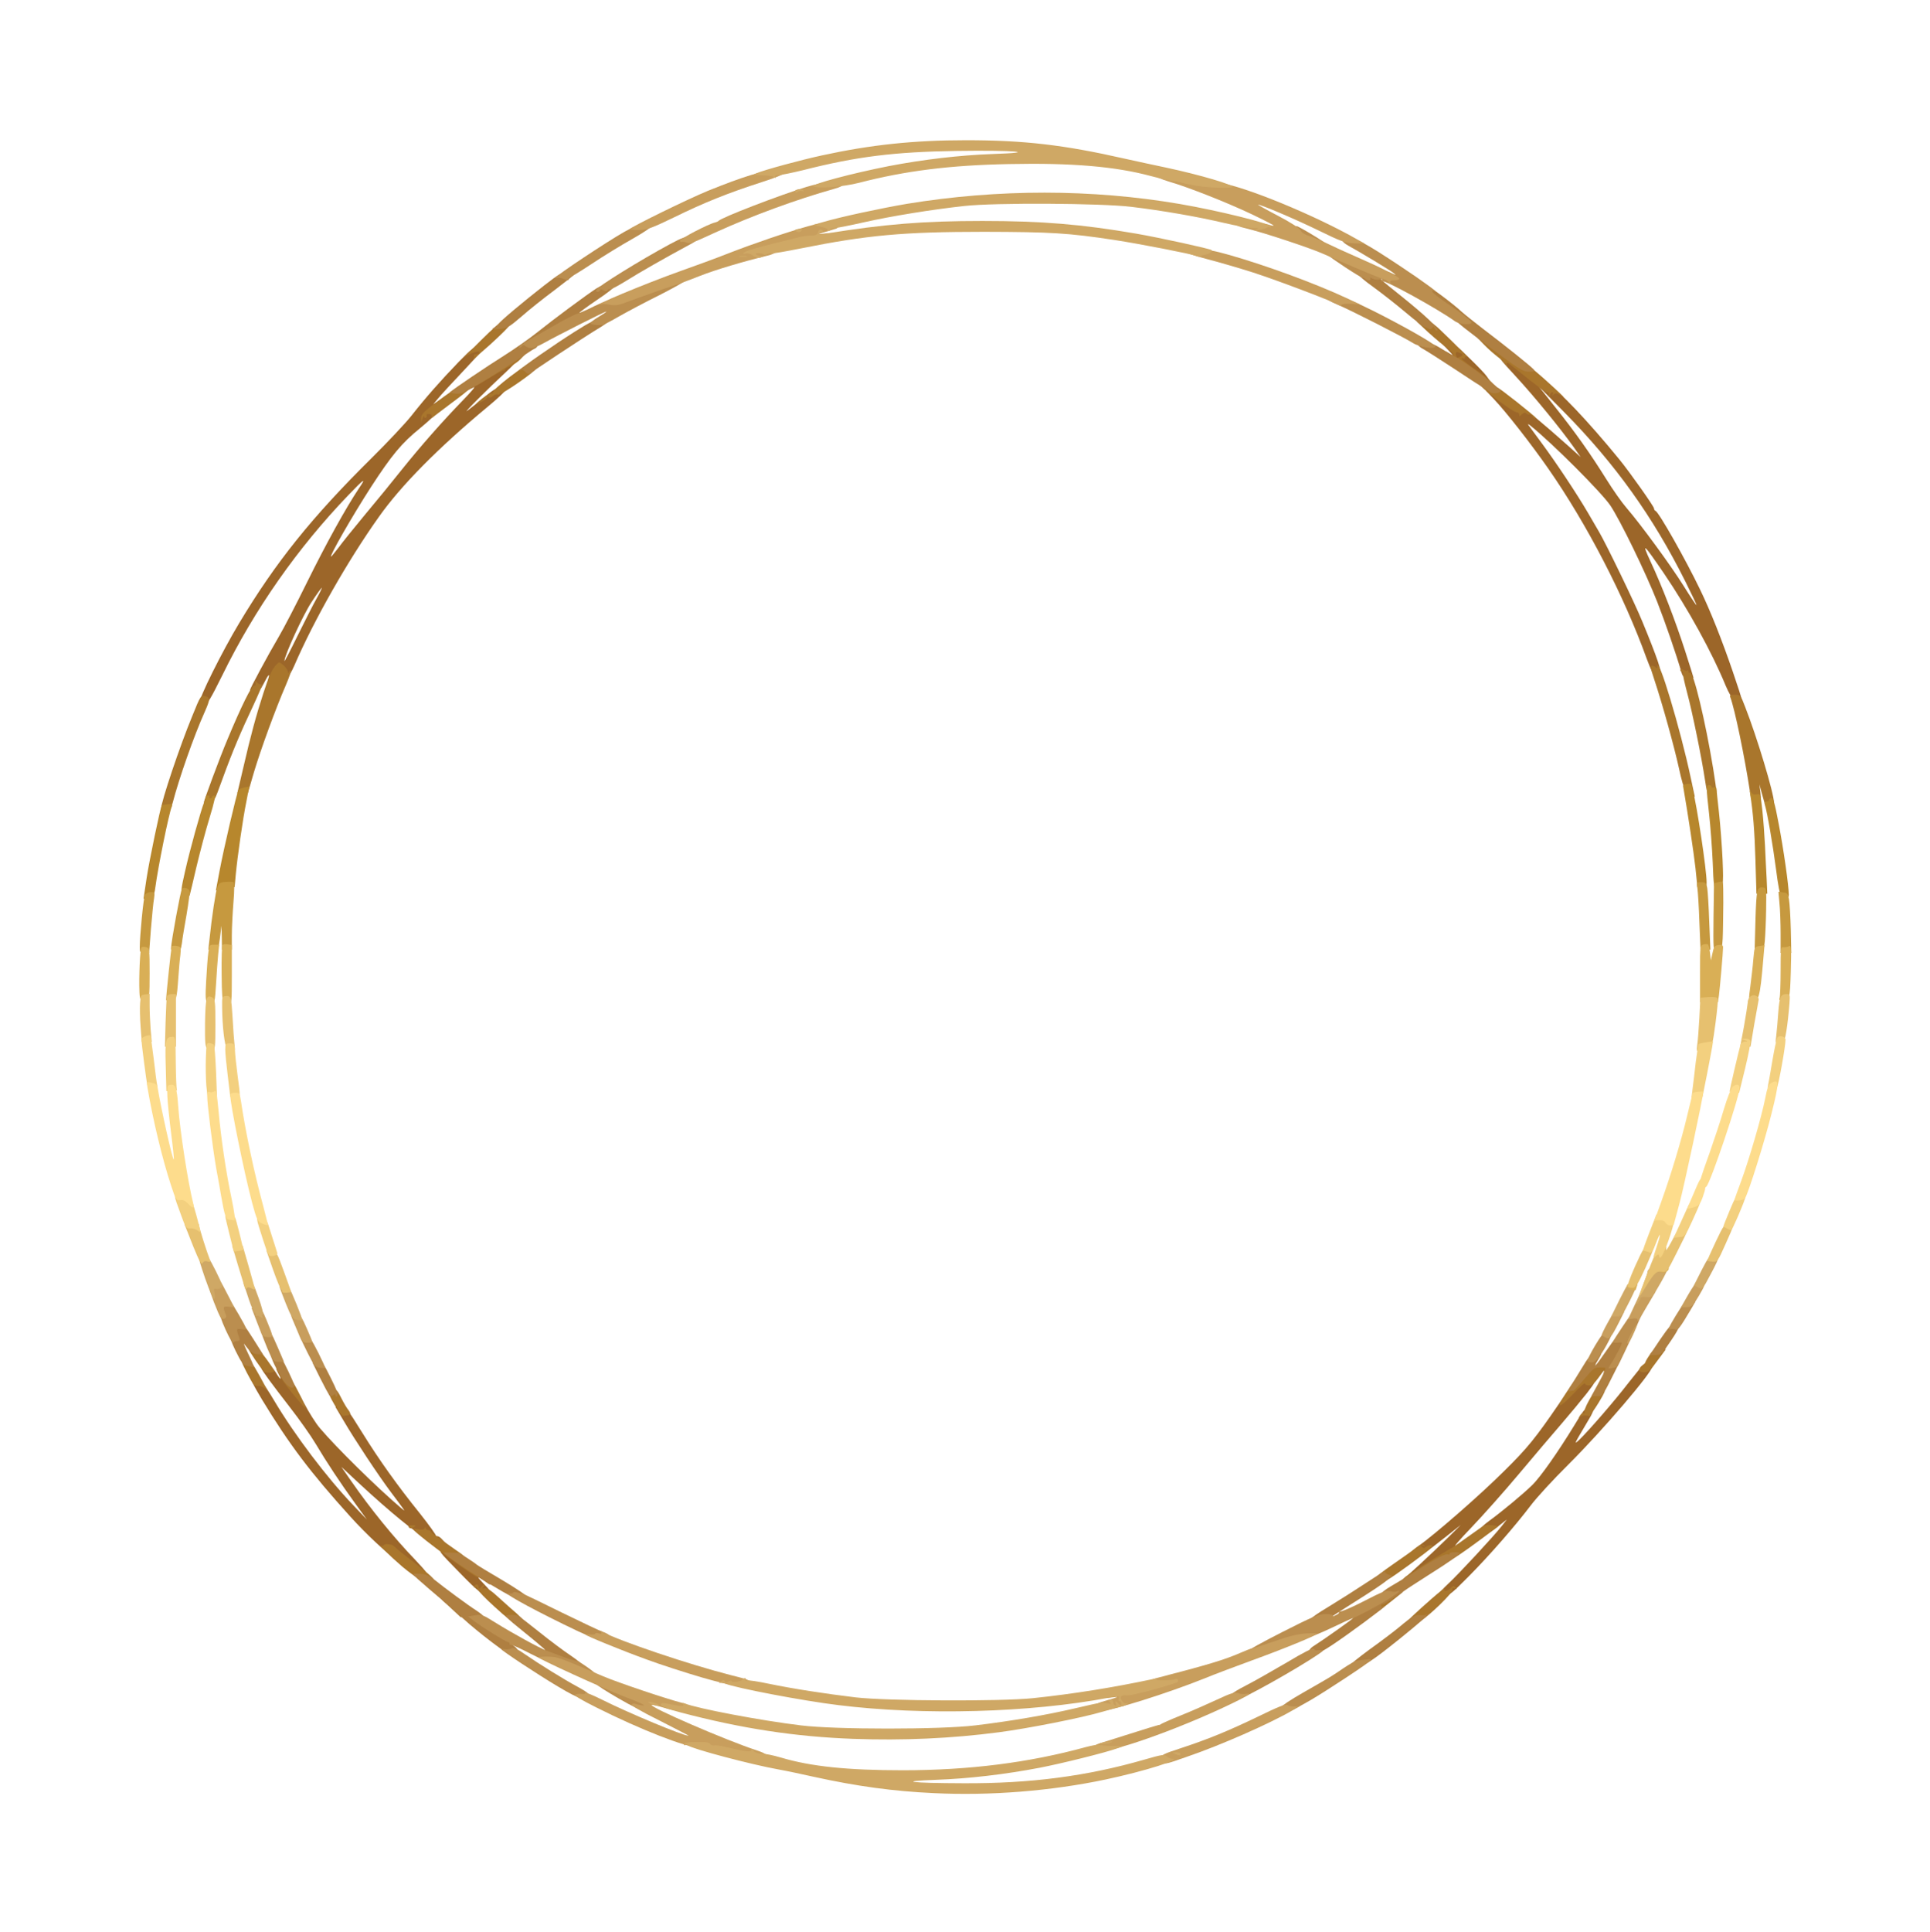 <?xml version="1.0" encoding="utf-8"?>
<!DOCTYPE svg PUBLIC "-//W3C//DTD SVG 1.0//EN" "http://www.w3.org/TR/2001/REC-SVG-20010904/DTD/svg10.dtd">
<svg class="img-fluid" id="outputsvg" xmlns="http://www.w3.org/2000/svg" style="transform: matrix(0.857, 0, 0, 0.857, 0.604, 3.809); transform-origin: 50% 50%; cursor: move; transition: transform 200ms ease-in-out;" width="1006" height="1007" viewBox="0 0 10060 10070"><g id="l4D97qZNVZW479qfGduGE14" fill="rgb(156,102,41)" style="transform: none;"><g style="transform: none;"><path id="p1HtuWny3N" d="M7910 8851 c0 -6 25 -34 56 -63 66 -61 280 -292 327 -352 l32 -41 -61 48 c-67 52 -104 61 -104 25 0 -16 18 -36 58 -65 77 -56 207 -164 260 -216 51 -49 160 -205 257 -364 68 -112 74 -118 108 -105 16 7 10 20 -48 117 -60 101 -63 107 -29 75 58 -56 215 -237 298 -345 43 -55 84 -105 92 -111 17 -14 54 -7 54 10 0 36 -303 390 -510 596 -92 91 -195 203 -230 250 -95 125 -247 300 -379 433 -101 102 -120 117 -148 117 -18 0 -33 -4 -33 -9z"></path><path id="pUvseCBQ1" d="M1955 8718 c-130 -133 -130 -133 -98 -136 26 -3 51 10 137 70 58 40 105 77 106 82 0 6 10 21 23 35 l22 25 -30 -21 c-57 -38 -60 -36 -12 14 40 41 46 51 32 57 -37 14 -56 1 -180 -126z"></path><path id="p18LBSoEaK" d="M7790 8673 c47 -43 123 -115 170 -161 l85 -84 -100 79 c-117 93 -133 103 -174 103 -42 0 -39 -14 12 -50 111 -80 374 -309 527 -461 141 -139 190 -200 333 -409 47 -69 95 -133 106 -142 23 -19 81 -25 81 -8 0 6 9 10 21 10 17 0 11 12 -40 78 -33 42 -101 124 -151 182 -50 58 -167 195 -259 305 -92 110 -224 258 -292 329 -68 71 -112 121 -96 112 26 -18 27 -18 27 2 0 23 -26 43 -177 136 -63 39 -101 56 -124 56 l-34 0 85 -77z"></path><path id="pp09yva9W" d="M1617 8665 c-38 -30 -73 -55 -79 -55 -16 0 -155 -130 -246 -231 -244 -270 -372 -439 -539 -714 -55 -92 -69 -121 -57 -123 41 -9 60 10 132 131 123 207 321 469 482 637 l81 85 -69 -95 c-90 -124 -176 -254 -242 -365 -29 -49 -99 -148 -155 -220 -114 -147 -175 -230 -175 -239 0 -3 15 -6 34 -6 28 0 38 6 56 35 26 43 36 46 15 5 -19 -37 -19 -39 3 -33 28 8 95 101 150 208 29 56 72 125 98 155 98 116 349 363 493 485 24 20 24 20 10 0 -8 -11 -40 -55 -72 -97 -75 -100 -220 -319 -285 -430 l-52 -88 29 0 c35 0 41 7 136 160 101 163 214 321 347 486 58 73 103 136 100 140 -4 4 -2 4 4 1 6 -3 21 5 32 18 l22 25 -29 0 c-30 0 -91 -29 -91 -42 0 -5 -10 -8 -22 -8 -25 -1 -198 -142 -379 -310 l-113 -105 59 85 c120 173 262 347 391 481 35 37 64 70 64 73 0 3 -15 6 -32 6 -24 -1 -51 -15 -101 -55z"></path><path id="pIcb8tDBW" d="M376 3424 c-8 -20 135 -307 239 -480 224 -373 441 -643 806 -1004 97 -96 205 -211 240 -255 88 -112 178 -214 288 -328 82 -84 99 -97 128 -97 18 0 33 3 33 6 0 3 -58 67 -129 142 -71 75 -142 152 -157 171 l-29 35 28 -18 c26 -18 27 -18 27 2 0 11 -7 25 -15 32 -8 7 -15 20 -16 29 0 9 -48 54 -105 101 -111 90 -171 162 -297 356 -115 178 -256 424 -243 424 2 0 21 -24 43 -52 21 -29 94 -120 163 -203 69 -82 170 -206 224 -274 118 -147 246 -292 370 -420 50 -51 81 -88 68 -81 -22 11 -23 10 -20 -11 5 -33 175 -140 233 -147 25 -2 45 -2 45 1 0 3 -28 32 -62 64 -109 101 -264 256 -237 237 15 -11 61 -47 102 -82 57 -47 83 -62 107 -62 22 0 31 4 28 14 -2 8 -52 56 -113 106 -300 249 -527 479 -661 669 -188 264 -396 630 -514 904 -34 78 -62 100 -73 57 -7 -28 -19 -25 -39 10 -20 35 -53 42 -45 10 9 -33 -1 -23 -28 30 -22 43 -29 50 -55 50 -17 0 -30 -3 -30 -7 0 -10 112 -218 174 -323 31 -52 109 -203 174 -335 116 -235 235 -450 315 -570 47 -69 33 -60 -62 39 -310 322 -573 697 -769 1098 -72 145 -91 177 -108 177 -12 1 -25 -6 -28 -15z m710 -630 c20 -35 33 -64 31 -64 -3 0 -31 39 -63 88 -49 74 -164 322 -164 357 0 5 36 -64 80 -154 44 -89 96 -192 116 -227z"></path><path id="p15k6wWK7b" d="M9720 3426 c0 -8 -7 -16 -15 -18 -9 -2 -30 -38 -49 -83 -82 -200 -228 -466 -377 -685 -123 -180 -137 -193 -80 -70 70 150 151 360 210 543 28 87 51 161 51 163 0 3 -14 4 -32 2 -24 -2 -33 -9 -39 -28 -38 -129 -101 -311 -150 -436 -71 -180 -223 -492 -284 -584 -53 -79 -353 -379 -485 -485 -13 -11 -20 -13 -14 -5 6 8 43 58 81 110 90 122 215 310 282 425 29 50 59 101 67 115 43 73 217 432 263 545 92 223 123 315 106 315 -8 0 -15 5 -15 10 0 6 -6 10 -12 10 -7 0 -30 -48 -52 -108 -138 -383 -364 -820 -599 -1157 -102 -147 -256 -344 -330 -422 l-50 -53 32 0 c21 0 53 15 101 50 39 27 76 50 83 50 12 0 139 106 289 240 l72 65 -42 -60 c-80 -113 -241 -310 -352 -430 -109 -118 -110 -120 -80 -123 16 -2 41 3 54 10 35 19 167 122 195 152 14 14 33 26 43 26 31 0 229 208 418 440 62 76 210 285 210 297 0 6 4 13 9 15 20 7 183 295 271 478 64 132 132 304 199 499 67 198 67 201 44 201 -13 0 -23 -6 -23 -14z m-310 -736 c-197 -394 -426 -713 -733 -1025 l-158 -160 103 130 c119 149 207 273 309 436 39 63 94 141 122 173 87 101 268 348 347 474 41 66 76 118 78 117 2 -2 -29 -67 -68 -145z"></path><path id="pXUOsvoRj" d="M8100 1429 c-30 -22 -63 -46 -73 -54 -9 -8 -21 -15 -25 -15 -4 0 -20 -16 -35 -35 -31 -39 -29 -43 11 -18 24 15 24 13 -7 -20 l-35 -37 38 0 c35 0 47 8 123 83 47 45 94 94 105 110 l19 27 -33 0 c-22 -1 -51 -14 -88 -41z"></path></g></g><g id="l2mwQxp8IyA7Yp6MK90X5au" fill="rgb(169,118,44)" style="transform: none;"><g style="transform: none;"><path id="p13QVkhGiV" d="M7722 9012 c3 -9 147 -139 201 -182 17 -14 27 -19 23 -12 -11 19 25 11 41 -8 10 -12 14 -13 25 -2 11 11 10 12 -5 6 -12 -4 -16 -2 -12 8 6 15 -146 163 -192 187 -25 13 -86 15 -81 3z"></path><path id="p11v9hST7" d="M2166 8924 c-52 -47 -98 -94 -101 -105 -4 -11 -11 -16 -17 -13 -7 4 -8 2 -4 -4 10 -17 26 -15 26 4 0 14 1 14 16 0 19 -20 31 -21 15 -2 -10 12 -9 14 7 9 13 -3 40 14 88 59 38 35 86 77 107 95 20 18 37 35 37 38 0 3 -18 5 -40 5 -36 0 -49 -8 -134 -86z"></path><path id="pJ7bEfaO6" d="M1905 8936 l-60 -55 35 -1 c23 0 41 7 52 19 8 10 21 20 28 23 7 2 10 17 8 37 l-3 33 -60 -56z"></path><path id="pHA9LOF0K" d="M7530 8923 c0 -27 5 -41 19 -48 10 -6 33 -18 50 -28 18 -10 46 -17 63 -15 l32 3 -70 56 c-97 77 -94 77 -94 32z"></path><path id="pN0035rJJ" d="M2107 8769 c-15 -12 -34 -22 -41 -23 -25 -3 -344 -238 -388 -285 -11 -11 -7 -12 24 -7 25 5 38 3 41 -6 4 -10 6 -10 6 0 1 6 8 12 16 12 8 0 15 4 15 8 0 4 15 16 33 27 17 10 37 24 43 30 6 6 41 31 77 56 49 33 65 48 61 62 -3 11 0 17 9 17 9 0 17 3 19 8 2 4 17 15 33 24 17 9 32 24 33 34 2 9 16 27 30 40 33 29 27 31 -11 3z"></path><path id="p163xXe9Cs" d="M7580 8770 c0 -5 -13 -10 -30 -10 -16 0 -30 -3 -29 -7 0 -5 50 -43 112 -86 62 -43 126 -88 142 -102 23 -18 34 -21 45 -14 12 9 11 10 -5 4 -16 -5 -17 -4 -8 6 10 10 15 9 27 0 8 -7 23 -11 33 -9 13 2 2 15 -42 49 -129 98 -245 179 -245 169z"></path><path id="p1Aum46hSC" d="M1717 8760 c-15 -5 -65 -40 -110 -78 -78 -67 -155 -143 -130 -128 6 3 14 2 17 -3 4 -5 14 -8 24 -6 9 2 20 4 25 4 4 1 15 9 25 19 9 9 51 43 92 74 92 70 139 111 140 121 0 9 -47 8 -83 -3z"></path><path id="p11eGMiP8l" d="M7690 8763 c0 -5 15 -18 33 -30 59 -39 259 -163 263 -163 4 0 71 -47 184 -128 18 -13 36 -16 65 -12 l40 5 -95 71 c-136 101 -187 134 -203 134 -8 0 -62 29 -121 65 -68 42 -117 65 -136 65 -17 0 -30 -3 -30 -7z"></path><path id="pl7kYbWLw" d="M1645 8440 c-4 -6 6 -10 22 -10 22 0 25 2 13 10 -19 12 -27 12 -35 0z"></path><path id="pddO4VMbp" d="M8770 7763 c8 -12 18 -19 24 -16 5 3 6 1 3 -4 -4 -6 8 -37 26 -69 28 -51 37 -59 65 -62 18 -2 32 -1 32 3 0 13 -75 135 -83 135 -4 0 -5 5 -2 10 4 7 -2 9 -19 4 -16 -4 -33 -1 -43 7 -15 13 -15 12 -3 -8z"></path><path id="p2GjM3COP" d="M1192 7693 c-24 -40 -40 -78 -37 -83 3 -6 17 -10 29 -10 19 0 30 12 52 57 16 32 35 63 42 71 6 7 12 18 12 23 0 5 -6 9 -12 10 -7 0 -20 2 -28 4 -10 2 -30 -23 -58 -72z"></path><path id="pVH8ZwFRz" d="M952 7644 c-68 -79 -119 -161 -108 -172 4 -3 9 4 13 16 3 15 13 22 28 22 26 0 48 27 89 108 27 52 48 102 43 102 -1 0 -30 -34 -65 -76z"></path><path id="puzl0wwCd" d="M8646 7688 c90 -149 171 -248 202 -248 16 0 21 4 16 13 -6 10 -4 10 7 0 7 -7 30 -13 51 -13 36 0 38 1 38 33 0 35 -15 57 -38 57 -9 0 -13 -7 -9 -20 3 -11 4 -20 3 -20 -2 0 -17 20 -35 45 -23 32 -39 45 -57 45 -13 0 -24 -6 -24 -12 0 -7 -30 20 -68 60 -37 39 -73 72 -80 72 -8 0 -10 -5 -6 -12z"></path><path id="p12e9xHuiR" d="M765 7594 c-11 -8 -27 -13 -35 -11 -9 2 -21 -2 -27 -8 -12 -13 -73 -130 -73 -140 0 -3 13 -5 29 -5 26 0 34 9 79 90 27 50 49 90 49 90 -1 0 -11 -7 -22 -16z"></path><path id="p1HSL50gGp" d="M766 7496 c-15 -12 -96 -131 -96 -141 0 -3 14 -5 32 -3 26 2 40 15 79 68 26 36 48 68 48 71 2 12 -49 16 -63 5z"></path><path id="ptby7NGTh" d="M9130 7486 c0 -8 8 -21 19 -28 10 -7 18 -15 18 -18 0 -3 10 -22 24 -42 21 -33 29 -38 63 -38 l38 0 -28 38 c-15 20 -39 52 -52 70 -18 23 -32 32 -53 32 -19 0 -29 -5 -29 -14z"></path><path id="p1AzWqk7lE" d="M140 4072 c0 -41 114 -381 190 -564 50 -124 52 -126 78 -119 32 9 31 18 -4 98 -64 142 -155 401 -194 551 -10 37 -14 42 -40 42 -17 0 -30 -4 -30 -8z"></path><path id="pX8eJ7JWV" d="M9895 4048 c-2 -7 -11 -38 -19 -68 l-15 -55 6 48 c5 47 5 47 -25 47 -28 0 -31 -3 -37 -42 -33 -217 -94 -513 -121 -583 -5 -12 2 -15 28 -15 33 0 35 2 62 73 72 183 176 528 176 585 0 17 -6 22 -25 22 -14 0 -28 -6 -30 -12z"></path><path id="p19lQEHkgy" d="M400 4035 c0 -12 95 -268 142 -380 85 -204 150 -336 164 -331 8 3 10 -3 7 -17 -4 -18 -3 -19 6 -7 6 8 15 16 21 16 5 1 12 2 14 3 3 0 -20 54 -50 119 -80 169 -130 287 -190 452 -51 141 -53 145 -83 148 -17 2 -31 1 -31 -3z"></path><path id="p8g4V8s2T" d="M9420 3981 c0 -11 -5 -21 -10 -23 -6 -2 -24 -62 -39 -134 -30 -135 -99 -385 -149 -535 -24 -72 -26 -86 -13 -85 9 1 19 6 23 11 5 6 8 4 8 -5 2 -83 141 380 203 673 l25 117 -24 0 c-17 0 -24 -6 -24 -19z"></path><path id="p1AaGy2JBn" d="M641 3818 c43 -187 77 -313 121 -448 34 -106 52 -144 78 -172 18 -19 18 -19 44 3 14 12 26 30 27 38 0 11 2 12 6 4 2 -7 8 -13 13 -13 4 0 -10 42 -32 93 -62 143 -152 389 -194 530 l-37 127 -32 0 -32 0 38 -162z"></path><path id="p1BllsUbot" d="M9530 3898 c-20 -134 -77 -414 -109 -532 -16 -61 -28 -114 -25 -118 3 -4 0 -8 -5 -8 -6 0 -11 -5 -11 -10 0 -7 6 -7 19 -1 10 6 21 7 25 4 3 -3 6 -1 6 6 0 7 4 10 9 6 20 -11 94 297 141 585 11 69 20 131 20 138 0 7 -12 12 -29 12 -28 0 -29 -1 -41 -82z"></path><path id="p6lqaWtd0" d="M1721 1700 c-1 -27 20 -46 142 -135 57 -42 74 -49 105 -46 20 1 38 4 40 6 2 2 -43 38 -100 80 -57 43 -109 82 -116 88 -9 7 -11 6 -7 -4 4 -10 -2 -15 -15 -16 -11 -1 -18 2 -15 7 3 5 1 11 -5 15 -5 3 -10 0 -11 -7 -1 -7 -5 -2 -9 12 l-8 25 -1 -25z"></path><path id="peQtXjVY5" d="M8480 1685 c-7 -9 -15 -13 -18 -10 -3 3 -11 0 -18 -5 -8 -8 -17 -6 -28 5 -13 13 -16 14 -16 2 0 -7 -6 -14 -13 -14 -27 0 -232 -157 -232 -177 0 -14 -27 -41 -48 -49 -9 -3 -17 -11 -17 -17 0 -5 -7 -10 -15 -10 -8 0 -15 -4 -15 -10 0 -5 -7 -10 -15 -10 -8 0 -15 -4 -15 -10 0 -5 -7 -10 -15 -10 -8 0 -15 -4 -15 -10 0 -5 -6 -10 -14 -10 -8 0 -21 -13 -30 -30 -17 -35 -15 -36 20 -14 41 27 25 -6 -17 -36 -20 -14 -69 -55 -110 -92 l-73 -68 46 0 c46 0 48 2 165 116 65 64 110 111 101 104 -14 -9 -18 -9 -18 -1 0 7 -4 9 -10 6 -5 -3 -10 -3 -10 2 1 4 37 33 81 63 45 30 92 68 106 85 14 16 29 29 32 28 7 -2 231 175 231 183 0 8 -8 4 -20 -11z m-431 -364 c13 -9 9 -13 -21 -24 -14 -5 -17 4 -9 31 2 5 16 1 30 -7z"></path><path id="p11m7LVcmL" d="M2061 1606 c29 -29 84 -64 92 -59 5 3 7 1 4 -5 -4 -6 41 -47 105 -96 89 -67 114 -82 121 -71 4 8 15 15 22 15 8 0 15 3 14 8 -1 15 -208 159 -213 148 -3 -7 -5 -7 -5 1 -1 7 -7 10 -15 7 -7 -3 -20 2 -28 10 -10 9 -19 11 -27 5 -6 -5 -9 -6 -6 -2 3 3 -9 15 -25 25 -28 16 -50 24 -39 14z"></path><path id="pHEymUAiG" d="M8581 1556 c0 -11 -4 -17 -7 -13 -5 5 -66 -40 -206 -153 -42 -35 -49 -37 -42 -12 3 12 2 11 -6 -3 -6 -11 -29 -33 -50 -49 -21 -16 -58 -48 -81 -72 l-43 -44 32 0 c25 0 59 19 142 80 61 45 121 85 135 90 18 7 155 128 215 189 3 3 -7 -2 -21 -11 -20 -13 -29 -14 -39 -5 -10 9 -11 9 -6 0 4 -7 3 -13 -3 -13 -5 0 -12 8 -14 18 -4 15 -5 15 -6 -2z"></path><path id="p19EIDfKZf" d="M2050 1475 c0 -14 5 -25 10 -25 6 0 21 -9 33 -20 12 -12 32 -23 44 -26 13 -4 23 -10 23 -15 0 -5 7 -9 15 -9 8 0 15 -3 15 -7 0 -16 99 -63 131 -63 l33 0 -29 30 c-16 17 -44 35 -62 42 -18 7 -33 16 -33 20 0 4 -3 7 -7 6 -5 -2 -42 19 -84 45 -42 26 -79 47 -82 47 -4 0 -7 -11 -7 -25z"></path><path id="p3O9IZEph" d="M2084 1226 c71 -71 132 -124 134 -117 2 6 12 11 23 11 10 0 19 6 18 13 0 6 -53 59 -117 117 -65 58 -111 98 -105 89 7 -9 10 -19 6 -22 -3 -4 1 -7 10 -7 9 0 19 -4 22 -10 12 -20 -61 3 -91 29 -17 14 28 -32 100 -103z"></path></g></g><g id="l2fesRQbINz75W4xkyP1U4Q" fill="rgb(183,135,45)" style="transform: none;"><g style="transform: none;"><path id="pgvNXbrip" d="M52 4493 c16 -105 84 -431 92 -441 2 -1 17 -4 35 -6 26 -3 31 -1 26 13 -19 48 -84 370 -100 491 -8 58 -16 70 -51 70 l-21 0 19 -127z"></path><path id="popI6S3El" d="M9994 4612 c-6 -4 -21 -81 -32 -172 -19 -144 -52 -340 -68 -392 -4 -12 0 -18 10 -18 9 0 16 -4 16 -9 0 -5 6 -11 14 -14 10 -4 21 33 44 156 29 149 62 380 62 434 0 23 -23 31 -46 15z"></path><path id="pOMJaXe0Q" d="M271 4593 c-12 -13 -10 -32 14 -137 30 -134 97 -374 116 -421 7 -16 12 -33 11 -36 0 -3 5 -6 13 -6 8 0 12 4 9 9 -3 4 0 8 5 8 6 0 11 -4 11 -8 0 -5 6 -9 13 -9 9 0 1 39 -29 137 -23 75 -58 208 -79 296 -20 87 -39 165 -41 172 -5 17 -26 15 -43 -5z"></path><path id="phxzbzvtd" d="M9837 4388 c-5 -178 -15 -298 -32 -403 -4 -25 -3 -27 6 -12 8 13 18 17 34 13 22 -6 23 -2 34 97 6 56 13 152 16 212 3 61 7 152 10 203 l4 92 -33 0 -33 0 -6 -202z"></path><path id="pHMLXVkXu" d="M496 4448 c25 -133 104 -472 114 -488 3 -5 20 -12 36 -16 l30 -6 -17 89 c-22 106 -55 339 -65 446 l-7 77 -33 0 c-19 0 -34 5 -34 10 0 6 -11 10 -24 10 l-23 0 23 -122z"></path><path id="pMoHZbKJR" d="M9577 4398 c-4 -90 -14 -221 -22 -293 -18 -164 -19 -175 0 -175 8 0 15 4 15 10 0 5 7 7 15 4 9 -4 15 0 15 7 0 8 7 72 15 144 8 72 18 201 22 288 7 167 4 176 -38 177 -14 0 -17 -23 -22 -162z"></path><path id="pAtbc6Amf" d="M9472 4433 c-10 -91 -45 -324 -75 -497 -1 -6 10 -12 26 -14 17 -2 27 1 28 10 0 7 2 20 5 28 25 93 84 484 84 561 0 25 -4 29 -28 29 l-28 0 -12 -117z"></path></g></g><g id="ltJh9bcHbNRYucrzoojtiZ" fill="rgb(175,127,65)" style="transform: none;"><g style="transform: none;"><path id="p9ElSdhwp" d="M2620 9285 c-14 -8 -31 -14 -37 -15 -7 0 -44 -14 -83 -31 -51 -23 -70 -37 -70 -51 0 -15 3 -17 19 -8 34 18 34 11 -1 -17 -18 -16 -38 -32 -45 -38 -6 -5 -48 -39 -92 -75 -44 -35 -78 -66 -76 -68 8 -8 61 -9 77 -1 9 5 68 50 130 100 62 50 148 114 190 142 43 29 77 58 78 65 0 17 -59 15 -90 -3z"></path><path id="pEbaV9dqm" d="M7370 9283 c0 -6 54 -49 119 -97 66 -47 148 -109 183 -138 80 -67 97 -76 131 -71 16 2 36 -1 45 -8 39 -27 -62 61 -174 151 -171 137 -209 162 -260 168 -26 3 -44 1 -44 -5z"></path><path id="p8o4lgUrb" d="M2150 9140 c-58 -44 -134 -106 -168 -138 -95 -85 -100 -90 -208 -181 -54 -46 -100 -87 -102 -92 -2 -4 17 -6 43 -4 31 2 56 11 78 29 73 59 216 164 265 195 29 19 51 39 49 45 -2 6 42 40 99 76 69 43 104 71 104 83 0 15 -4 16 -22 7 l-23 -11 23 17 c26 19 29 39 6 48 -29 11 -38 6 -144 -74z"></path><path id="pS72uACAQ" d="M7120 9201 c0 -12 15 -29 38 -42 55 -35 232 -160 232 -165 0 -3 -9 0 -20 6 -17 9 -20 8 -20 -8 0 -14 27 -34 101 -73 56 -29 104 -60 106 -69 2 -8 30 -30 61 -48 31 -18 118 -70 192 -117 90 -56 141 -82 154 -78 10 3 16 1 13 -4 -3 -4 10 -9 29 -9 19 0 34 2 34 5 -1 9 -68 56 -195 136 -61 39 -128 82 -150 98 -74 51 -116 77 -125 77 -6 0 -10 5 -10 11 0 5 5 7 10 4 6 -3 10 -4 10 -1 0 7 -212 164 -317 234 -96 64 -143 78 -143 43z"></path><path id="pE5o6XO2M" d="M7130 9002 c0 -6 51 -41 113 -78 61 -37 165 -103 230 -146 65 -43 115 -73 112 -68 -3 6 4 14 17 19 l23 8 -31 29 c-17 16 -100 71 -183 123 -83 52 -151 96 -151 98 0 2 18 -6 40 -17 42 -21 49 -18 26 13 -10 12 -26 18 -52 17 -22 -1 -63 2 -91 6 -36 4 -53 3 -53 -4z"></path><path id="pfox12Jxt" d="M2138 8787 c-125 -75 -278 -180 -278 -190 0 -2 75 0 91 2 7 1 102 63 109 71 3 3 73 46 157 95 84 50 152 96 153 103 0 7 -14 12 -39 12 -31 0 -69 -18 -193 -93z"></path><path id="p6vHCQ712" d="M1162 7638 c-5 -7 -31 -55 -56 -105 l-46 -93 32 0 c32 0 35 4 81 97 34 67 45 99 38 106 -8 8 -11 7 -11 -2 0 -10 -3 -11 -14 -2 -10 8 -16 8 -24 -1z"></path><path id="pKMPl1Odq" d="M8840 7643 c0 0 15 -27 33 -60 18 -32 38 -70 44 -85 12 -28 12 -28 -25 -28 -34 0 -42 7 -95 70 -33 39 -62 70 -65 71 -4 0 -15 2 -24 4 -13 2 -9 -10 19 -53 20 -32 49 -79 66 -107 34 -57 53 -74 85 -75 27 0 27 4 1 46 -41 67 -10 32 51 -57 58 -84 64 -90 93 -87 53 5 48 35 -38 208 -77 154 -77 155 -111 155 -19 0 -34 -1 -34 -2z"></path><path id="psVErZq9d" d="M890 7559 c-26 -33 -80 -137 -80 -155 0 -3 14 -4 31 -2 27 3 34 11 74 95 39 82 41 92 25 96 -13 3 -28 -8 -50 -34z"></path><path id="pItiwgnns" d="M665 7461 c-26 -5 -36 -18 -72 -91 -23 -47 -37 -86 -32 -88 5 -2 9 -22 9 -43 0 -40 0 -40 36 -37 34 3 40 9 95 96 l58 92 -30 0 c-29 0 -49 -15 -82 -60 -9 -14 1 12 23 58 22 45 37 81 33 81 -5 -1 -21 -4 -38 -8z"></path><path id="pT3sVQ6SO" d="M9259 7298 c49 -72 72 -97 88 -98 40 0 35 21 -24 108 -55 82 -60 87 -94 87 l-35 0 65 -97z"></path><path id="pRvX2tbGQ" d="M1897 1540 c26 -23 226 -158 327 -221 65 -41 155 -104 200 -140 101 -81 302 -230 364 -270 49 -31 112 -40 112 -16 0 8 -49 47 -110 87 -60 41 -108 76 -106 78 3 2 14 -1 25 -8 18 -9 21 -8 21 7 0 12 -24 30 -73 55 -128 66 -227 128 -227 142 0 8 -7 16 -15 20 -8 3 -34 19 -58 36 -23 17 -118 78 -211 136 -154 95 -173 105 -213 103 -24 -2 -40 -6 -36 -9z"></path><path id="p16fsChSml" d="M8224 1540 c-5 -5 -20 -15 -34 -22 -14 -8 -97 -61 -185 -120 -88 -58 -175 -113 -192 -122 -18 -9 -33 -24 -33 -33 0 -27 79 -11 141 29 30 19 70 43 89 52 55 26 281 197 277 209 -4 14 -51 19 -63 7z"></path><path id="puVKmNZGV" d="M2357 1418 c-10 -10 -22 -16 -27 -13 -6 4 -10 4 -10 1 0 -8 217 -159 338 -235 96 -61 119 -71 157 -71 25 0 45 4 45 9 0 5 -33 28 -72 51 -73 44 -399 259 -408 270 -3 3 -13 -2 -23 -12z"></path><path id="p1ArA8xdp5" d="M8286 1316 c-223 -166 -276 -208 -276 -221 0 -6 -43 -40 -95 -76 -88 -59 -95 -66 -95 -96 0 -22 5 -33 14 -33 13 0 164 112 216 161 14 13 73 60 130 104 136 103 292 228 307 246 10 12 6 15 -26 15 -34 0 -57 -13 -175 -100z"></path><path id="pjlUxOwrX" d="M7886 1153 c-6 -14 -9 -15 -15 -4 -6 9 -14 10 -22 5 -8 -5 -19 -9 -25 -10 -6 -1 -58 -41 -115 -89 -57 -48 -145 -117 -196 -154 -51 -36 -92 -72 -93 -78 0 -21 95 -16 140 7 22 11 40 25 40 31 0 6 -6 6 -19 -1 -45 -23 -25 -5 94 90 150 120 241 205 227 214 -5 3 -13 -2 -16 -11z"></path><path id="pCTBZ3nS1" d="M2165 1148 c11 -6 23 -17 27 -23 10 -17 151 -135 278 -234 94 -73 109 -81 148 -81 24 0 42 4 40 9 -1 5 -57 49 -123 99 -66 49 -158 122 -203 162 -77 66 -88 72 -135 76 -43 3 -49 2 -32 -8z"></path></g></g><g id="l4CNCZTyVTFOA31yWKamXzG" fill="rgb(187,142,79)" style="transform: none;"><g style="transform: none;"><path id="p3H8WD7J6" d="M6973 9559 c-13 -5 -23 -14 -23 -21 0 -7 60 -47 132 -88 180 -103 175 -100 248 -150 36 -24 72 -45 80 -46 71 -10 90 -11 90 -5 0 9 -276 191 -375 248 -115 66 -128 71 -152 62z"></path><path id="pm22mkAH" d="M2922 9483 c-73 -42 -132 -80 -132 -85 0 -20 75 -4 190 41 l125 48 3 37 c2 33 0 36 -26 36 -17 0 -81 -31 -160 -77z"></path><path id="pAn7xpQZP" d="M2554 9411 c-128 -76 -344 -219 -344 -227 0 -2 10 -2 23 0 12 2 30 0 39 -5 13 -7 33 2 80 35 87 60 238 154 326 201 48 26 72 45 72 57 0 39 -60 21 -196 -61z"></path><path id="pFQO78o8M" d="M6658 9483 c-36 -9 -16 -29 79 -78 53 -27 166 -92 252 -142 96 -58 158 -89 162 -82 3 6 9 10 13 10 3 -1 16 -1 28 -1 20 0 18 3 -14 25 -129 88 -465 276 -489 274 -8 -1 -22 -3 -31 -6z"></path><path id="p1G79WEYnW" d="M2635 9310 c-49 -22 -100 -40 -113 -40 -12 0 -73 -27 -136 -59 -63 -33 -117 -57 -120 -54 -3 4 -6 1 -6 -5 0 -7 -5 -12 -11 -12 -11 0 -152 -87 -208 -129 l-34 -26 42 -7 c39 -7 49 -3 119 41 114 71 272 157 317 174 22 8 70 26 107 40 37 14 69 23 72 20 6 -6 126 78 126 89 0 19 -72 4 -155 -32z"></path><path id="pFBmRutTk" d="M6742 9199 c2 -6 100 -60 218 -120 185 -94 222 -109 263 -109 30 0 46 4 42 10 -4 6 4 5 19 -1 14 -7 23 -16 19 -22 -3 -6 -1 -7 6 -3 6 4 70 -23 144 -61 110 -57 137 -68 161 -62 15 4 34 5 42 2 32 -12 10 7 -49 45 -61 39 -202 114 -222 118 -5 1 -63 28 -128 59 -65 31 -135 59 -155 62 -21 3 -93 25 -162 49 -121 42 -206 56 -198 33z"></path><path id="pBpnuqxq3" d="M2585 9031 c-232 -114 -373 -194 -332 -187 15 3 27 1 27 -4 0 -5 13 -5 30 0 17 5 34 9 38 10 4 1 106 50 227 110 121 59 237 114 258 121 41 14 50 39 15 39 -13 0 -32 3 -43 5 -13 3 -94 -32 -220 -94z"></path><path id="p1D3bgOapB" d="M1104 7472 c-27 -3 -34 -12 -72 -88 -23 -46 -42 -86 -42 -89 0 -3 13 -5 30 -5 28 0 33 7 76 91 25 50 44 92 42 93 -2 0 -17 0 -34 -2z"></path><path id="pINaReAS1" d="M8953 7457 c37 -57 78 -137 70 -138 -4 -1 -18 0 -30 1 -13 1 -23 -1 -23 -4 0 -4 25 -44 57 -91 51 -78 59 -85 89 -85 l33 0 -39 89 c-31 70 -106 229 -114 238 -1 1 -14 4 -30 7 -26 5 -27 4 -13 -17z"></path><path id="p8AVMdSqr" d="M785 7352 c-19 -46 -35 -88 -35 -93 0 -5 13 -9 28 -9 27 0 32 7 69 93 l40 93 -34 0 c-32 -1 -34 -4 -68 -84z"></path><path id="plM7ypoey" d="M8816 7432 c-7 -12 94 -182 109 -182 41 0 45 10 23 53 -44 87 -82 137 -105 137 -12 0 -24 -4 -27 -8z"></path><path id="ptv2wO1bh" d="M532 7241 c-27 -59 -42 -106 -42 -131 0 -40 0 -40 38 -40 37 0 39 2 83 77 57 101 56 96 20 91 -29 -4 -32 -3 -27 18 3 12 9 29 12 38 4 11 0 16 -14 16 -11 0 -22 5 -24 11 -2 7 -23 -30 -46 -80z"></path><path id="pvx28pZTo" d="M9351 7240 c-7 -4 -22 -5 -33 -2 -15 4 -8 -13 34 -82 49 -80 55 -86 86 -86 l34 0 -28 48 c-64 108 -80 130 -93 122z"></path><path id="pY5in4Gls" d="M2385 1272 c-11 -2 -25 -8 -32 -14 -7 -6 -14 -5 -18 2 -3 5 -11 10 -17 10 -11 0 21 -26 62 -49 14 -8 79 -45 145 -83 66 -38 131 -71 145 -75 14 -3 60 -23 103 -45 42 -21 95 -40 116 -42 21 -2 47 -8 57 -14 11 -5 39 -17 64 -25 25 -9 90 -32 145 -51 97 -35 175 -46 175 -26 0 5 -71 45 -157 89 -87 43 -198 102 -247 130 -48 28 -93 51 -100 52 -32 4 -76 -2 -76 -10 0 -5 24 -23 53 -40 28 -17 49 -31 44 -31 -9 0 -298 146 -382 193 -33 19 -69 32 -80 29z"></path><path id="pI2HpJqc0" d="M7755 1242 c-53 -34 -383 -202 -462 -235 -85 -36 -83 -51 4 -42 56 6 93 20 218 82 183 92 375 201 375 214 0 20 -95 6 -135 -19z"></path><path id="p4UYgPnFG" d="M8008 1108 c-103 -74 -424 -251 -440 -242 -7 5 -8 3 -3 -6 5 -9 2 -10 -13 -6 -12 4 -31 2 -43 -4 -15 -8 -19 -9 -15 -1 8 12 -16 15 -28 4 -4 -5 -12 -8 -17 -8 -13 0 -208 -129 -209 -137 -1 -24 88 -2 210 51 74 32 136 54 138 50 2 -5 18 -2 35 7 30 14 31 14 12 -1 -21 -17 -200 -125 -273 -165 -48 -27 -50 -44 -3 -48 40 -4 112 35 321 174 133 88 246 171 201 148 -9 -4 -12 -2 -9 6 2 8 57 49 121 92 64 44 117 86 117 93 0 19 -73 14 -102 -7z"></path><path id="p2nopHAkJ" d="M2786 918 c8 -20 271 -182 445 -276 82 -44 102 -50 133 -45 44 7 43 18 -4 43 -165 89 -310 172 -388 221 -52 32 -98 57 -102 54 -5 -3 -11 -1 -15 5 -4 7 -12 7 -26 0 -13 -7 -19 -7 -19 0 0 5 -7 10 -15 10 -8 0 -12 -6 -9 -12z"></path><path id="p6EEYg1Nv" d="M2582 849 c-13 -5 -28 -7 -33 -3 -5 3 -9 1 -9 -3 0 -11 307 -215 416 -277 60 -34 91 -46 122 -46 27 0 42 4 42 13 0 6 -53 41 -117 77 -64 36 -172 102 -241 148 -68 45 -129 82 -133 82 -5 0 -9 5 -9 10 0 12 -7 12 -38 -1z"></path><path id="p10i2KEfx9" d="M7105 626 c-57 -21 -60 -24 -63 -59 -2 -20 0 -37 3 -37 13 0 185 104 185 112 0 15 -64 6 -125 -16z"></path></g></g><g id="lyGEq2DOm47H6Cp8xvZsNe" fill="rgb(198,153,63)" style="transform: none;"><g style="transform: none;"><path id="pDSuaNdqH" d="M10 4916 c0 -72 23 -302 31 -318 6 -10 21 -18 36 -18 24 0 25 2 20 38 -4 20 -12 103 -19 185 l-11 147 -29 0 c-25 0 -28 -3 -28 -34z"></path><path id="pBY2EDu15" d="M9990 4833 c0 -65 -3 -149 -7 -186 l-6 -69 29 4 c25 3 29 8 35 43 4 22 9 104 11 183 l3 142 -32 0 -33 0 0 -117z"></path><path id="pzb8nlONY" d="M200 4923 c1 -42 59 -356 67 -364 11 -11 40 -2 46 14 2 7 -6 70 -18 142 -13 72 -26 151 -29 178 -7 44 -9 47 -37 47 -21 0 -29 -5 -29 -17z"></path><path id="pLbDNR7Lk" d="M9582 4733 l3 -207 28 -7 c27 -7 27 -7 28 44 1 29 1 122 -1 207 -2 158 -5 170 -43 170 -16 0 -17 -15 -15 -207z"></path><path id="p8TdrUrvg" d="M9837 4753 c6 -193 9 -206 48 -201 18 3 19 10 17 133 -1 72 -5 158 -8 193 -6 60 -7 62 -34 62 l-28 0 5 -187z"></path><path id="pKSmBAaUx" d="M434 4868 c14 -136 38 -294 48 -320 8 -21 17 -27 49 -30 22 -2 44 -1 49 2 6 4 6 51 0 120 -5 63 -10 154 -10 203 l0 87 -30 0 -30 0 -1 -72 -2 -73 -9 73 c-10 71 -10 72 -40 72 l-31 0 7 -62z"></path><path id="p1GOqRJ1YN" d="M9496 4763 c-3 -93 -9 -185 -12 -206 -6 -36 -6 -37 23 -37 27 0 31 4 37 37 3 21 9 113 12 206 l7 167 -30 0 -30 0 -7 -167z"></path></g></g><g id="l5AlMlizFeSFiQieTp7wrA5" fill="rgb(200,158,93)" style="transform: none;"><g style="transform: none;"><path id="ptlgTmDsn" d="M6233 9873 c-7 -2 -13 -14 -13 -26 1 -19 16 -27 118 -60 165 -54 293 -106 479 -196 112 -55 164 -76 172 -68 5 5 25 10 42 9 l33 -1 -45 26 c-138 80 -435 211 -643 282 -123 43 -123 43 -143 34z"></path><path id="pTCW92OLZ" d="M3660 9834 c-36 -8 -98 -20 -137 -26 -40 -7 -73 -16 -73 -20 0 -5 -19 -8 -42 -7 -70 2 -355 -109 -621 -243 -94 -47 -136 -72 -127 -78 7 -4 24 -6 37 -4 12 2 23 0 23 -6 0 -6 46 13 102 41 162 81 492 219 526 219 3 0 -76 -41 -176 -92 -115 -57 -178 -94 -170 -99 6 -4 15 -6 18 -4 4 2 19 6 35 9 49 9 13 -10 -100 -53 -124 -47 -528 -232 -521 -238 2 -2 21 -4 42 -4 77 1 61 -5 354 120 89 38 384 137 478 161 31 8 42 16 42 30 0 17 -7 20 -44 20 -24 0 -74 -9 -111 -21 -37 -11 -69 -19 -71 -16 -14 13 452 215 639 276 129 43 53 68 -103 35z"></path><path id="pWxXYZXTA" d="M5852 9802 c-33 -3 -43 -7 -40 -19 2 -9 14 -20 28 -24 14 -4 99 -31 190 -60 91 -29 170 -53 175 -54 6 0 12 -2 15 -5 3 -3 58 -28 123 -54 65 -26 164 -70 220 -96 81 -38 106 -46 125 -39 13 5 34 7 48 5 39 -7 29 1 -43 38 -299 150 -749 315 -841 308z"></path><path id="p1G1tqoFl8" d="M5820 9537 c0 -19 10 -25 78 -44 67 -19 70 -21 27 -16 -43 5 -47 4 -35 -8 8 -8 42 -21 75 -28 33 -7 76 -16 95 -21 19 -5 47 -12 63 -15 15 -3 27 -12 27 -20 0 -8 16 -18 38 -24 317 -82 418 -112 521 -157 29 -13 58 -24 64 -24 6 0 68 -20 137 -44 87 -31 146 -45 193 -48 37 -2 67 -1 67 2 0 9 -202 92 -401 164 -96 35 -221 82 -279 106 -229 92 -573 200 -637 200 -28 0 -33 -4 -33 -23z"></path><path id="pAErovfSV" d="M3430 9356 c-102 -30 -252 -78 -335 -109 -155 -56 -375 -146 -375 -153 0 -2 14 -2 30 0 17 2 30 0 30 -4 0 -5 10 -6 22 -2 15 4 19 2 14 -7 -6 -9 -4 -10 10 -2 107 57 529 199 781 263 103 25 123 34 123 49 0 35 -95 24 -300 -35z"></path><path id="pLZhRELMC" d="M9058 7324 c-4 -5 9 -36 28 -69 40 -72 43 -63 5 20 -15 32 -30 55 -33 49z"></path><path id="pMX5RqA2n" d="M985 7288 c-7 -18 -23 -55 -34 -81 -12 -27 -21 -51 -21 -53 0 -3 14 -4 31 -2 28 3 34 10 65 81 19 43 34 80 34 82 0 3 -14 5 -31 5 -24 0 -33 -6 -44 -32z"></path><path id="pGgeG40Oi" d="M8925 7288 c-11 -6 -22 -12 -23 -14 -2 -1 13 -34 35 -73 35 -65 41 -71 71 -71 l32 0 -34 68 c-48 94 -57 104 -81 90z"></path><path id="p182LEgALK" d="M748 7260 c-5 -14 -20 -53 -34 -88 l-24 -63 32 3 c29 3 34 9 59 70 44 108 44 105 8 104 -24 -1 -34 -7 -41 -26z"></path><path id="p0261foca" d="M9120 7181 c0 -8 -10 -11 -29 -8 l-29 5 38 -82 39 -81 45 -3 46 -3 -52 88 c-59 102 -58 100 -58 84z"></path><path id="p1EAk7fnbF" d="M502 7167 c-14 -19 -72 -170 -72 -188 0 -11 12 -18 37 -22 20 -4 38 -5 38 -4 1 1 20 36 41 77 l39 75 -34 -4 c-36 -4 -37 1 -17 50 9 20 -18 33 -32 16z"></path><path id="pQ2GGd05W" d="M9429 7026 c26 -44 51 -81 56 -83 6 -2 19 3 29 10 18 13 17 17 -21 82 -37 62 -43 68 -75 69 l-34 1 45 -79z"></path><path id="p0GIHHIqW" d="M2870 1009 c-19 -5 -44 -6 -55 -3 -81 20 272 -127 480 -201 88 -31 219 -79 290 -107 159 -62 356 -129 490 -167 107 -30 185 -32 185 -5 0 8 -6 16 -12 19 -7 2 -35 11 -63 19 l-50 15 50 -4 c48 -4 48 -4 15 6 -19 6 -37 14 -40 18 -3 4 -52 17 -110 30 -141 30 -170 40 -170 56 0 7 -22 18 -52 25 -145 35 -314 85 -413 124 -60 24 -139 53 -175 64 -36 11 -110 37 -165 57 -55 20 -116 42 -135 49 -22 8 -48 10 -70 5z"></path><path id="plUy2G4LK" d="M7304 1011 c-17 -15 -369 -149 -524 -199 -85 -27 -212 -64 -282 -82 -151 -39 -171 -60 -57 -60 52 0 106 10 197 36 227 65 521 173 712 262 l85 40 -54 -5 c-32 -2 -57 0 -61 6 -3 6 -10 7 -16 2z"></path><path id="p6cmdWlAE" d="M7602 868 c-6 -6 -17 -13 -24 -14 -14 -2 -254 -103 -370 -155 -78 -35 -361 -129 -465 -154 -49 -11 -73 -22 -73 -31 0 -12 16 -14 93 -8 50 4 103 11 116 16 13 5 25 7 27 5 3 -2 -58 -33 -133 -69 -152 -72 -385 -164 -505 -199 -46 -14 -78 -28 -78 -36 0 -18 30 -16 182 12 73 13 167 28 208 33 146 19 580 197 838 345 l43 24 -63 -2 c-56 -2 -81 -11 -218 -78 -139 -68 -349 -157 -368 -157 -4 0 51 31 122 68 80 42 132 76 136 88 5 12 25 26 51 34 24 7 73 28 109 45 36 18 115 54 175 80 152 66 265 123 265 135 0 6 -14 10 -31 10 -17 0 -28 4 -24 10 8 14 2 13 -13 -2z"></path><path id="paOvORL7E" d="M3335 630 c-11 -4 -23 -6 -27 -4 -4 3 -10 0 -13 -6 -6 -9 175 -104 215 -112 8 -2 17 -6 20 -9 15 -20 372 -157 535 -207 111 -34 225 -43 225 -17 0 8 -22 20 -57 29 -225 63 -496 162 -722 265 -148 68 -152 70 -176 61z"></path><path id="pga5MTACI" d="M2990 549 c0 -10 349 -181 475 -233 215 -87 342 -126 411 -126 103 0 81 20 -83 73 -202 65 -350 124 -533 214 -133 64 -163 76 -212 77 -32 1 -58 -1 -58 -5z"></path></g></g><g id="l4jhdkTQOCZb3BB4HTFL8w5" fill="rgb(207,168,101)" style="transform: none;"><g style="transform: none;"><path id="p2ACjqvuN" d="M4840 10059 c-246 -11 -469 -42 -725 -98 -71 -16 -170 -37 -220 -46 -168 -30 -525 -125 -551 -146 -6 -5 -14 -6 -17 -2 -4 3 -7 1 -7 -5 0 -8 20 -13 53 -13 81 -3 100 0 107 12 4 6 16 10 26 8 11 -1 33 1 49 5 140 33 175 38 175 23 0 -7 7 -4 14 5 8 11 26 17 47 17 19 -1 73 10 120 24 182 54 402 77 740 77 401 0 768 -46 1113 -141 38 -10 72 -16 77 -14 4 3 41 6 81 7 l73 1 -40 14 c-73 26 -338 92 -473 118 -209 40 -431 66 -627 73 -245 9 -157 20 165 21 408 2 751 -43 1101 -144 107 -31 122 -33 135 -20 9 8 22 15 30 15 76 0 -165 76 -401 126 -331 70 -704 100 -1045 83z"></path><path id="ppLn493NP" d="M6305 9820 c-18 -8 -17 -9 8 -9 15 -1 27 4 27 9 0 12 -8 12 -35 0z"></path><path id="pYy3Yhf6o" d="M5851 9756 c2 -2 22 -6 44 -9 27 -4 35 -3 25 3 -14 9 -79 15 -69 6z"></path><path id="p1C1SZyFut" d="M4350 9729 c-355 -13 -681 -63 -1052 -161 -84 -22 -118 -35 -118 -46 0 -11 7 -13 33 -8 90 18 110 19 102 6 -6 -10 -4 -12 11 -6 77 31 464 104 704 133 208 26 850 26 1063 0 216 -26 432 -63 607 -104 164 -38 162 -38 198 -29 20 4 22 3 12 -9 -10 -12 -9 -15 4 -15 9 0 16 6 16 14 0 8 5 18 12 22 8 5 9 2 5 -9 -8 -21 -3 -21 17 -1 15 14 16 14 16 0 0 -9 -5 -16 -11 -16 -6 0 -9 -7 -5 -15 6 -18 4 -18 -60 -6 -480 91 -1127 109 -1644 45 -216 -26 -629 -105 -690 -131 -8 -3 -22 -5 -30 -4 -10 1 -8 -3 4 -10 15 -9 21 -9 24 -1 3 9 9 9 23 2 10 -6 19 -7 19 -2 0 11 58 3 66 -9 3 -5 10 -9 15 -9 6 0 7 4 4 10 -3 5 0 7 8 4 8 -3 68 6 133 20 151 31 338 60 529 83 191 22 879 25 1075 5 249 -26 496 -66 739 -118 15 -3 21 -2 14 3 -13 9 101 8 116 -2 5 -3 12 -1 15 4 4 5 2 12 -4 16 -11 7 -159 50 -200 59 -14 3 -41 9 -60 14 -20 5 -44 8 -55 6 -11 -2 -23 2 -27 9 -9 15 21 49 36 40 7 -4 8 -2 1 5 -5 6 -21 13 -35 15 -14 3 -65 17 -114 31 -125 37 -454 102 -631 125 -290 38 -582 51 -885 40z"></path><path id="pcMDVRLVq" d="M3135 9523 c-11 -3 -24 -9 -30 -15 -13 -12 46 1 60 13 10 10 4 10 -30 2z"></path><path id="pAOuJFTXJ" d="M966 7181 c-27 -5 -34 -16 -68 -100 -21 -52 -38 -98 -38 -103 0 -13 47 -9 57 5 13 16 86 197 82 201 -2 1 -17 0 -33 -3z"></path><path id="pKrEPzrDG" d="M740 7161 c-8 -6 -18 -7 -24 -4 -5 3 -6 1 -2 -5 4 -7 3 -12 -3 -12 -5 0 -22 -37 -37 -82 -15 -46 -29 -89 -32 -95 -3 -9 6 -13 26 -13 29 0 31 4 65 98 19 53 31 99 26 100 -5 2 -7 8 -3 13 7 11 3 11 -16 0z"></path><path id="p18R6CH7zy" d="M9012 7055 c48 -96 55 -105 80 -105 16 0 28 4 28 10 0 5 -21 53 -47 105 -46 91 -49 95 -80 95 l-33 0 52 -105z"></path><path id="p1EzzCu63t" d="M9140 7005 c22 -55 40 -105 40 -111 0 -27 39 -47 81 -41 22 3 43 7 45 10 3 2 -18 45 -46 94 -50 88 -52 89 -86 85 -19 -2 -34 0 -34 4 0 5 -9 20 -20 34 -13 17 -7 -7 20 -75z"></path><path id="pdlVbb6T4" d="M408 6930 c-25 -72 -43 -132 -40 -135 3 -3 17 -5 31 -5 23 0 32 11 74 95 42 85 45 95 29 103 -9 5 -23 7 -31 4 -10 -3 -12 3 -6 26 3 16 2 33 -3 36 -5 3 -29 -53 -54 -124z"></path><path id="pNfbfLwoM" d="M9489 6984 l-26 -13 46 -91 c41 -79 49 -90 73 -90 15 0 29 3 31 8 3 4 -18 50 -47 103 -51 97 -52 97 -77 83z"></path><path id="p13xIJ2Mu7" d="M3740 710 c-13 -11 -29 -16 -43 -13 -15 4 -19 3 -12 -5 10 -11 69 -29 210 -63 44 -11 98 -24 120 -30 22 -6 57 -11 77 -11 28 0 39 -5 43 -19 7 -21 20 -25 31 -7 4 6 3 8 -4 4 -6 -3 -14 -1 -18 5 -5 9 4 10 37 5 361 -58 595 -77 954 -77 361 0 604 20 935 77 140 24 450 92 459 100 8 7 -13 23 -34 27 -11 1 -25 6 -32 10 -7 4 -20 3 -30 -2 -20 -10 -342 -73 -493 -96 -282 -43 -388 -49 -795 -50 -489 0 -710 20 -1114 101 -95 19 -176 33 -179 30 -2 -3 -12 -1 -22 4 -10 5 -20 6 -24 3 -3 -4 -17 -7 -31 -8 -28 -1 -21 11 10 17 19 4 19 4 -2 10 -14 4 -30 -1 -43 -12z"></path><path id="pmdhXrmxM" d="M3658 713 c12 -2 32 -2 45 0 12 2 2 4 -23 4 -25 0 -35 -2 -22 -4z"></path><path id="pzWx34vs2" d="M4002 561 c-10 -6 -7 -10 12 -13 16 -3 25 -1 23 5 -5 15 -20 18 -35 8z"></path><path id="plLtXXII8" d="M4194 553 c4 -5 -14 -13 -41 -19 l-48 -11 60 -17 c100 -30 351 -84 510 -111 554 -91 1126 -91 1662 1 233 40 553 119 553 137 0 6 -3 7 -7 4 -3 -4 -11 -3 -17 2 -6 5 -29 12 -51 15 -31 4 -34 4 -15 -4 21 -7 19 -9 -20 -8 -25 0 -103 -14 -175 -31 -161 -38 -374 -75 -565 -98 -183 -22 -826 -26 -1015 -5 -200 22 -441 61 -610 99 -88 20 -170 36 -182 36 -13 -1 -23 3 -23 8 0 5 -5 9 -12 9 -6 0 -8 -3 -4 -7z"></path><path id="pGPdPo67M" d="M3996 322 c-8 -14 37 -23 49 -10 7 8 5 9 -6 5 -9 -3 -21 -1 -27 5 -6 6 -12 6 -16 0z"></path><path id="p19fgtax42" d="M4108 288 c-19 -11 231 -78 460 -123 209 -40 431 -66 627 -73 295 -10 139 -24 -215 -19 -380 6 -609 34 -935 117 -66 16 -133 30 -148 30 -19 0 -26 4 -21 12 5 7 3 8 -7 2 -16 -10 -18 -10 -84 -13 -44 -2 -47 -3 -25 -12 51 -21 267 -80 401 -109 294 -64 556 -92 874 -92 353 0 595 28 965 112 69 15 181 40 250 54 207 44 424 108 404 119 -15 9 -154 3 -219 -8 -16 -3 -37 -7 -45 -9 -8 -1 -26 -5 -40 -9 -14 -4 -41 -9 -60 -11 -19 -2 -78 -16 -130 -30 -214 -58 -481 -81 -862 -73 -360 7 -631 41 -913 114 -97 25 -252 37 -277 21z"></path></g></g><g id="l1dlaVi8h2Im1ADKdMYlcBn" fill="rgb(217,175,86)" style="transform: none;"><g style="transform: none;"><path id="p1AZur16X6" d="M9063 6986 c-16 -18 -6 -26 30 -26 22 0 28 4 23 16 -3 9 -6 18 -6 20 0 10 -36 2 -47 -10z"></path><path id="p3qHrG1UG" d="M9268 6892 c-31 -6 -21 -32 12 -32 17 0 30 4 30 9 0 14 -24 28 -42 23z"></path><path id="pWszYivDf" d="M421 5251 c-11 -7 -13 -32 -7 -133 4 -67 9 -144 13 -170 5 -45 7 -48 36 -48 l30 0 -6 58 c-3 31 -9 112 -13 180 -6 102 -10 122 -23 122 -9 0 -22 -4 -30 -9z"></path><path id="p1CX6YFdhH" d="M522 5251 c-10 -6 -13 -50 -14 -172 -1 -91 1 -170 5 -176 4 -6 18 -8 32 -5 l25 4 0 179 c0 164 -1 179 -17 179 -10 0 -24 -4 -31 -9z"></path><path id="p2eQTsmT4" d="M9500 5075 c0 -184 -2 -175 43 -179 7 -1 14 18 17 49 l6 50 10 -45 c8 -39 13 -45 37 -48 21 -3 27 1 27 15 0 29 -19 244 -25 291 l-6 42 -55 0 -54 0 0 -175z"></path><path id="p6UKDAKiu" d="M9809 5244 c-13 -4 -14 -15 -3 -92 6 -48 15 -121 18 -163 7 -76 8 -77 38 -81 l30 -5 -7 82 c-20 240 -29 271 -76 259z"></path><path id="pZ8wd3NLh" d="M8 5188 c-4 -94 4 -263 12 -271 4 -5 17 -6 29 -2 20 6 21 13 21 160 0 130 -2 154 -16 159 -37 14 -44 7 -46 -46z"></path><path id="pVUzuPJw1" d="M170 5237 c0 -27 31 -321 35 -327 2 -4 16 -5 31 -2 25 5 26 7 21 56 -4 28 -9 87 -12 131 -10 141 -12 145 -45 145 -17 0 -30 -2 -30 -3z"></path><path id="pAx6QjJVX" d="M9984 5224 c3 -9 6 -82 6 -164 0 -136 1 -148 18 -145 9 1 24 -1 33 -6 14 -7 15 8 11 154 -5 169 -7 177 -51 177 -17 0 -22 -4 -17 -16z"></path></g></g><g id="l7AEr7a1WYMdkOPvejBtQw2" fill="rgb(230,192,111)" style="transform: none;"><g style="transform: none;"><path id="p11mi78A2S" d="M9130 7040 c0 -18 103 -285 115 -296 7 -8 22 -14 33 -14 16 0 19 5 16 23 -3 12 11 -8 31 -45 31 -61 38 -68 65 -68 17 0 30 2 30 5 0 3 -27 60 -61 126 -59 118 -61 121 -90 117 -34 -5 -46 6 -101 95 -21 34 -38 60 -38 57z"></path><path id="p15mAYYUrT" d="M875 7009 c3 -4 1 -9 -4 -11 -4 -1 -27 -56 -50 -121 l-41 -118 31 3 c30 3 33 7 75 123 24 66 44 122 44 125 0 3 -13 5 -30 6 -16 1 -27 -2 -25 -7z"></path><path id="pyjkjh1QM" d="M648 6983 c-3 -10 -21 -71 -41 -135 l-35 -118 32 0 32 0 37 128 c20 71 37 132 37 136 0 4 -10 2 -21 -5 -16 -8 -23 -8 -29 1 -5 8 -9 6 -12 -7z"></path><path id="p1NFfxhor" d="M9061 6981 c-6 -4 12 -54 44 -126 51 -112 56 -120 85 -123 16 -2 30 1 30 7 0 5 -24 63 -53 128 -43 94 -58 118 -75 119 -11 1 -25 -2 -31 -5z"></path><path id="pXf50smM0" d="M335 6734 c-26 -66 -49 -125 -52 -131 -4 -9 8 -13 41 -13 33 0 46 4 46 14 0 13 47 162 66 210 6 15 4 17 -14 12 -14 -5 -24 -1 -30 10 -7 12 -20 -11 -57 -102z"></path><path id="p1HGahFDHl" d="M9545 6822 c-2 -2 21 -54 50 -115 49 -104 56 -112 82 -112 35 0 34 1 -25 132 -43 97 -47 102 -75 100 -16 -1 -30 -3 -32 -5z"></path><path id="pvyLSKu87" d="M541 5533 c-15 -16 -29 -135 -30 -253 -1 -63 0 -66 23 -68 31 -2 33 5 41 138 3 58 8 126 11 153 5 41 4 47 -13 47 -10 -1 -24 -8 -32 -17z"></path><path id="pBS7SQw8r" d="M9483 5508 c4 -24 9 -98 13 -165 l6 -121 51 -4 c34 -2 51 1 55 10 2 7 -4 74 -14 149 -18 133 -19 137 -46 147 -15 6 -28 14 -28 18 0 4 -10 8 -21 8 -19 0 -21 -4 -16 -42z"></path><path id="pa0onUy4b" d="M420 5530 c-12 -7 -14 -35 -13 -156 3 -154 8 -173 45 -153 16 9 18 26 18 164 0 141 -2 155 -17 155 -10 0 -25 -5 -33 -10z"></path><path id="p3lksEdxz" d="M167 5373 c3 -82 6 -154 8 -160 3 -7 16 -13 30 -13 l25 0 0 160 0 160 -34 0 -33 0 4 -147z"></path><path id="pqwYGiMaq" d="M9767 5398 c12 -68 22 -133 23 -145 0 -33 27 -55 51 -42 12 6 18 17 15 27 -2 9 -14 77 -27 150 l-22 132 -32 0 -31 0 23 -122z"></path><path id="peNJbt9vb" d="M9964 5448 c3 -29 9 -91 12 -138 7 -93 15 -110 50 -110 21 0 22 3 18 57 -11 135 -26 228 -37 235 -7 4 -21 8 -31 8 -17 0 -18 -5 -12 -52z"></path><path id="phDMbmb38" d="M15 5398 c-4 -51 -5 -115 -3 -143 3 -46 5 -50 31 -53 l27 -3 0 69 c0 38 3 103 6 145 l7 77 -31 0 -30 0 -7 -92z"></path></g></g><g id="l5KWOe97hFuGJqCf0VpQZHq" fill="rgb(243,208,127)" style="transform: none;"><g style="transform: none;"><path id="p1A3ScQor9" d="M9235 6740 c30 -89 27 -104 -5 -20 -14 38 -26 57 -34 53 -6 -4 -17 -8 -24 -9 -8 -2 -16 -4 -18 -6 -2 -2 16 -52 39 -111 l42 -107 37 0 c21 0 41 6 45 14 4 7 13 15 20 17 8 3 3 29 -16 89 -34 105 -63 163 -69 137 -4 -18 -5 -18 -23 -1 -17 15 -16 10 6 -56z"></path><path id="pNvD414IE" d="M762 6701 c-49 -154 -48 -141 -13 -141 30 0 31 2 62 103 18 56 34 107 36 113 2 7 -9 13 -25 16 -29 4 -29 3 -60 -91z"></path><path id="pL9MIIi08" d="M556 6663 c-14 -56 -26 -107 -26 -113 0 -5 13 -10 29 -10 28 0 29 2 55 105 14 57 26 106 26 109 0 2 -13 6 -29 8 l-29 4 -26 -103z"></path><path id="pI7g8eH3v" d="M9376 6603 c20 -43 42 -93 50 -110 12 -27 20 -33 44 -33 17 0 30 4 30 9 0 5 -21 54 -46 108 -44 96 -46 99 -79 101 l-35 3 36 -78z"></path><path id="p1FoHxSH5b" d="M357 6635 c-10 -7 -29 -12 -42 -10 -22 2 -27 -6 -53 -79 -50 -137 -50 -126 0 -126 24 0 48 4 54 8 9 6 67 213 61 218 -1 2 -10 -4 -20 -11z"></path><path id="p15KyX9grT" d="M9665 6626 c-11 -6 -21 -11 -23 -12 -1 -1 15 -43 37 -95 37 -89 41 -94 71 -97 29 -3 31 -2 24 20 -13 43 -76 188 -83 192 -3 2 -15 -1 -26 -8z"></path><path id="plX4WQtD7" d="M415 5758 c-3 -40 -5 -116 -3 -168 3 -89 4 -95 23 -92 11 2 23 7 26 10 4 4 9 78 13 165 l6 157 -29 0 c-29 0 -29 -1 -36 -72z"></path><path id="pC0TMfb0w" d="M560 5823 c0 -5 -7 -62 -15 -128 -8 -65 -15 -136 -15 -157 0 -35 2 -38 28 -38 26 0 28 3 31 43 1 23 8 92 16 152 19 142 20 135 -15 135 -16 0 -30 -3 -30 -7z"></path><path id="p1rBGD68j" d="M9455 5773 c4 -32 13 -104 19 -160 7 -56 15 -105 18 -109 4 -3 25 -8 47 -11 l40 -6 -5 34 c-3 19 -18 95 -32 169 l-27 135 -34 3 -33 3 7 -58z"></path><path id="piYZqnBWo" d="M9680 5791 c0 -9 55 -245 66 -283 3 -10 15 -18 27 -19 20 -1 20 -2 -3 -9 l-25 -8 28 -1 c15 -1 30 5 33 13 3 8 -11 82 -31 165 l-37 151 -29 0 c-16 0 -29 -4 -29 -9z"></path><path id="pWh9dipgd" d="M168 5638 c-5 -162 -1 -178 43 -178 16 0 17 16 18 157 1 86 4 160 7 165 3 4 -10 8 -29 8 l-35 0 -4 -152z"></path><path id="pSRTHrO3A" d="M9913 5758 c3 -13 15 -81 27 -153 12 -72 26 -135 31 -141 13 -16 49 -5 49 14 0 40 -43 278 -52 290 -6 6 -22 12 -35 12 -21 0 -24 -4 -20 -22z"></path><path id="pnl5lqH9p" d="M56 5753 c-5 -17 -36 -256 -36 -279 0 -11 48 -30 55 -22 2 2 10 66 20 143 9 77 18 148 21 158 4 13 -1 17 -25 17 -20 0 -31 -6 -35 -17z"></path></g></g><g id="l17BCMH8hwG1DtdEqCLDcQO" fill="rgb(253,220,140)" style="transform: none;"><g style="transform: none;"><path id="p3g3dIhSh" d="M754 6595 c-28 -12 -32 -20 -62 -131 -48 -183 -132 -595 -132 -651 0 -8 12 -13 29 -13 27 0 29 3 36 47 27 186 82 446 137 646 16 60 28 110 26 112 -2 2 -17 -2 -34 -10z"></path><path id="p22onSDPs" d="M9291 6591 c-7 -12 -20 -17 -39 -16 l-29 2 40 -111 c63 -175 122 -373 158 -523 18 -76 34 -140 35 -142 4 -5 64 -12 64 -7 0 28 -119 584 -145 679 -19 70 -35 129 -35 130 0 2 -9 3 -20 4 -11 1 -24 -6 -29 -16z"></path><path id="pv4eQ7Bf9" d="M554 6572 c-21 -3 -27 -19 -50 -149 -2 -15 -15 -89 -29 -163 -22 -128 -55 -390 -55 -444 0 -19 4 -24 15 -20 8 4 21 1 29 -5 11 -9 15 12 25 117 15 170 46 378 80 538 17 82 23 130 17 130 -6 0 -21 -2 -32 -4z"></path><path id="pAmbt1aLB" d="M9434 6476 c45 -107 61 -142 65 -146 4 -3 7 -12 9 -20 2 -8 25 -76 52 -150 26 -74 65 -191 85 -260 20 -68 45 -130 54 -137 25 -19 41 -15 41 9 0 54 -179 584 -202 599 -5 3 -8 8 -7 10 2 2 -5 27 -15 55 -17 45 -23 52 -57 61 l-38 10 13 -31z"></path><path id="p1CPRlDJDH" d="M302 6473 c-16 -17 -31 -24 -47 -20 -23 4 -26 -2 -54 -87 -53 -160 -110 -396 -145 -602 -5 -31 -4 -31 27 -25 21 5 33 13 35 26 20 126 92 448 99 441 2 -1 -5 -72 -16 -157 -11 -85 -21 -185 -23 -224 -3 -66 -2 -70 19 -73 31 -5 39 19 47 132 10 145 59 461 91 589 9 33 -2 33 -33 0z"></path><path id="pIgQ5I15t" d="M9710 6450 c0 -3 18 -54 41 -115 49 -134 122 -384 145 -499 13 -69 21 -86 40 -97 46 -24 46 -1 -1 187 -40 163 -140 482 -161 515 -8 13 -64 21 -64 9z"></path></g></g></svg>